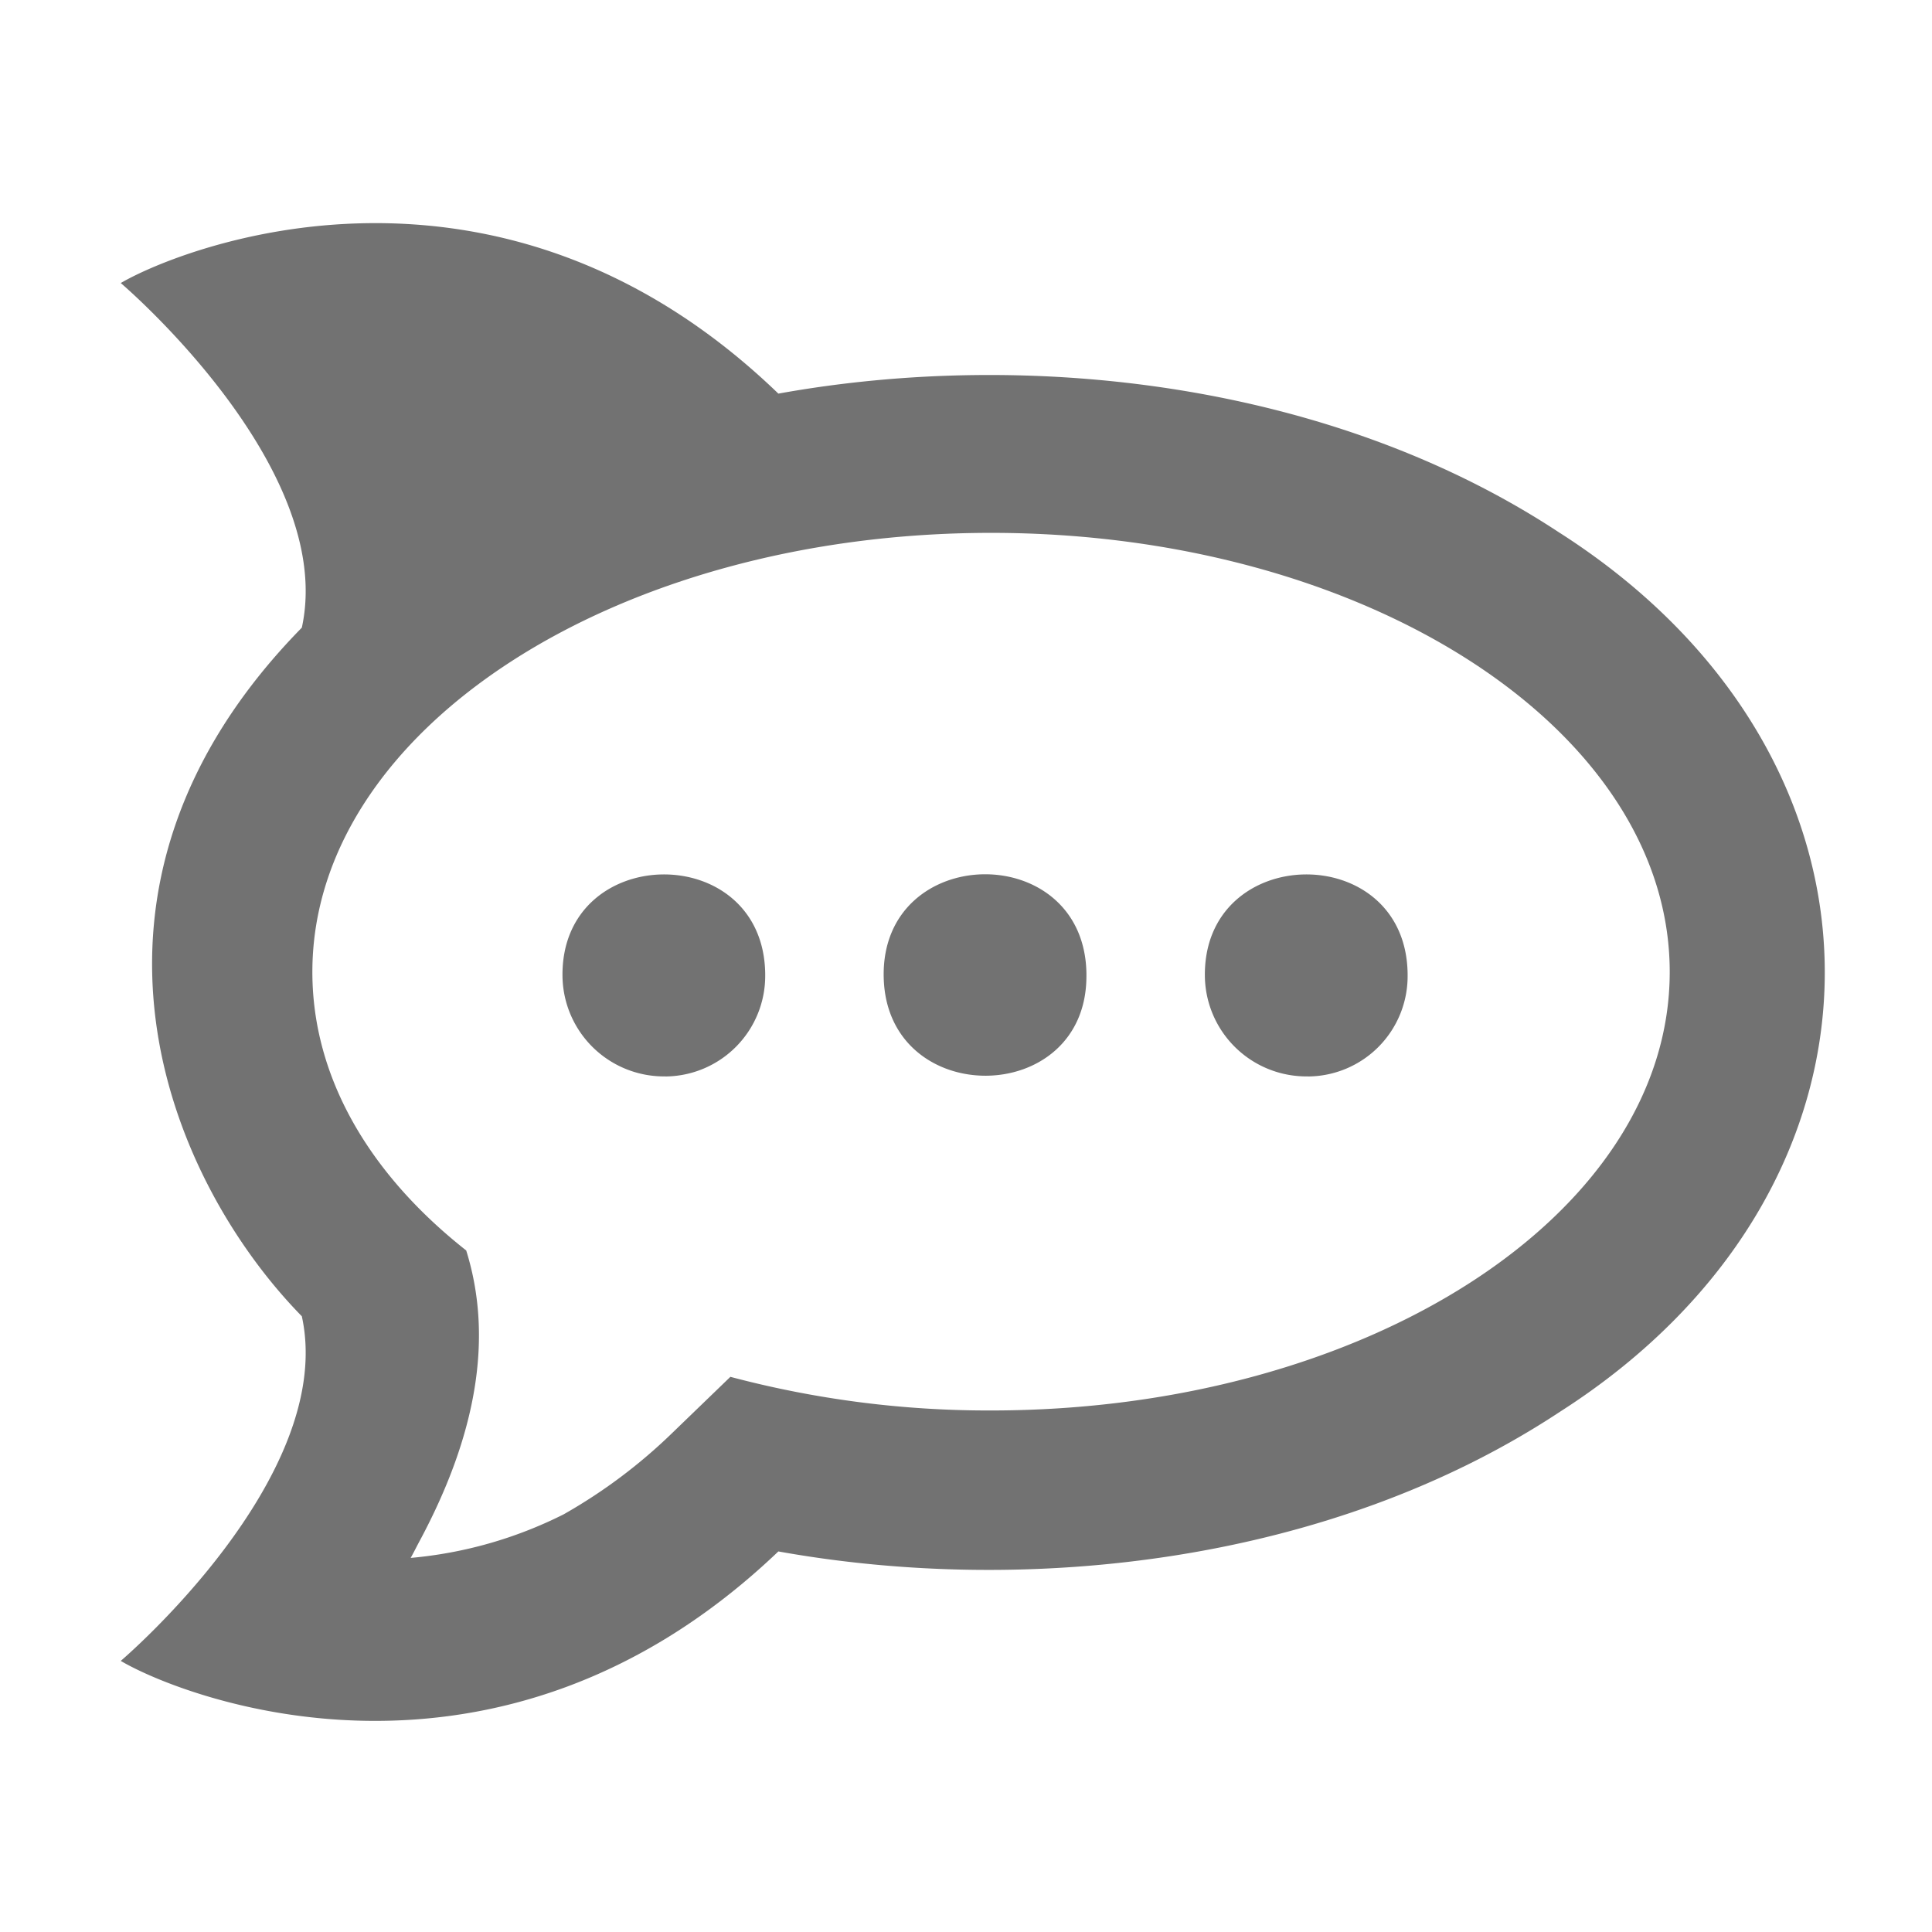 ﻿<?xml version='1.0' encoding='UTF-8'?>
<svg viewBox="-2 -3.555 32 32" xmlns="http://www.w3.org/2000/svg">
  <g transform="matrix(0.049, 0, 0, 0.049, 0, 0)">
    <path d="M486.41, 107.57C409.48, 56.74 307.23, 45.17 222.29, 60.5C127.26, -31.16 20.77, 11 0, 23.12C0, 23.12 73.08, 85.22 61.21, 139.61C-25.31, 227.81 15.82, 326.01 61.21, 372.38C73.08, 426.77 0, 488.87 0, 488.87C20.57, 501.03 126.77, 543.06 222.29, 451.87C307.04, 467.1 409.29, 455.63 486.41, 404.71C605.67, 328.57 606.06, 184.1 486.41, 107.56zM294.18, 404.22A339.53 339.53 0 0 1 206.07, 392.85L186.3, 411.94A179.74 179.74 0 0 1 149.71, 439.33A143.14 143.14 0 0 1 98, 454.06C99, 452.28 99.88, 450.5 100.77, 448.82Q130.44, 393.82 116.77, 350.13C84.24, 324.52 64.77, 291.79 64.77, 256C64.77, 174 167.51, 107.57 294.18, 107.57C420.85, 107.57 523.59, 174 523.59, 256C523.59, 338 420.85, 404.22 294.18, 404.22zM184.12, 291.3A34.32 34.32 0 0 1 149.32, 257.58C148.62, 212.19 217.15, 211.2 217.84, 256.49L217.84, 257A34 34 0 0 1 184.12, 291.32zM257.89, 257.58C257.1, 212.19 325.63, 211.1 326.42, 256.39L326.42, 257C326.81, 302.08 258.68, 302.57 257.89, 257.58zM401.27, 291.3A34.33 34.33 0 0 1 366.46, 257.58C365.77, 212.19 434.3, 211.2 434.99, 256.49L434.99, 257A33.89 33.89 0 0 1 401.27, 291.32z" fill="#727272" fill-opacity="1" class="Black" />
  </g>
</svg>